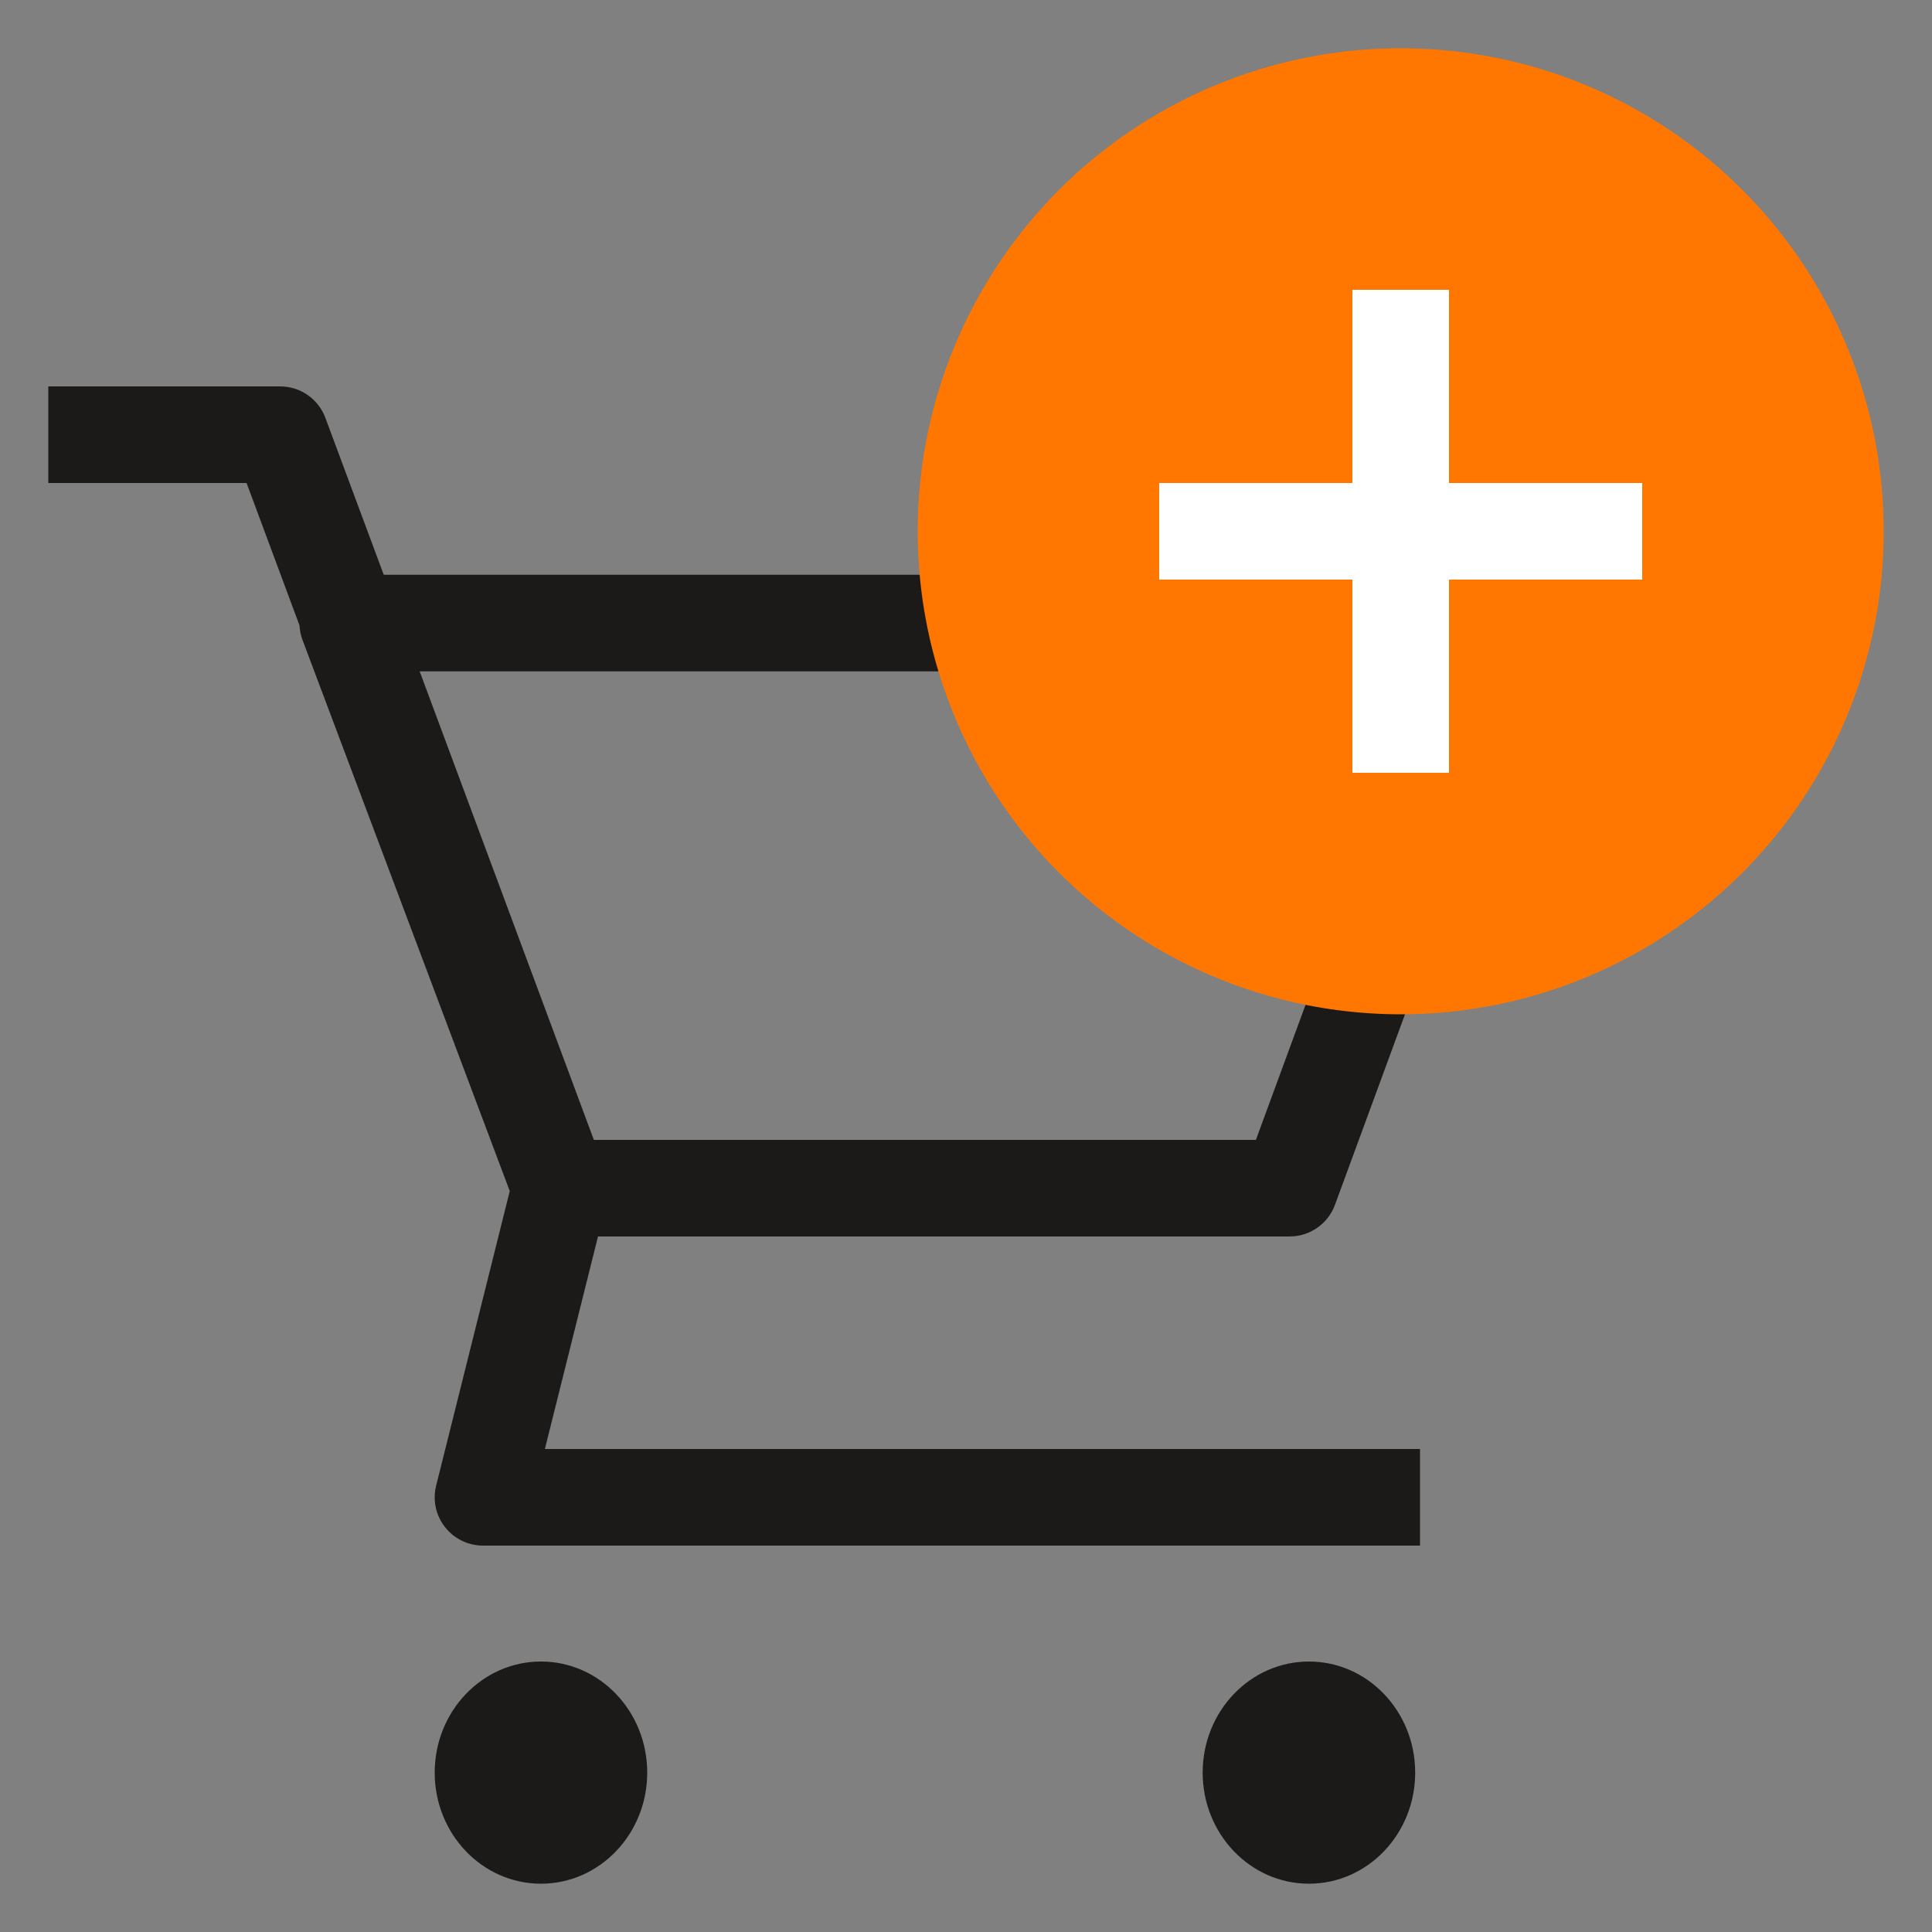 <svg width="40" height="40" viewBox="0 0 40 40" fill="none" xmlns="http://www.w3.org/2000/svg">
<rect x="0" y="0" width="40" height="40" fill="#808080" stroke="none"/>
<path fill-rule="evenodd" clip-rule="evenodd" d="M1 10H5.105L6.201 12.949C6.206 13.052 6.227 13.154 6.264 13.252L10.554 24.66L9.03 30.758C8.955 31.056 9.022 31.373 9.212 31.615C9.401 31.858 9.692 32 10 32H29.4V30H11.281L12.381 25.6H26.7C27.119 25.6 27.494 25.338 27.639 24.945L31.939 13.245C32.052 12.938 32.007 12.596 31.82 12.328C31.633 12.06 31.327 11.9 31 11.9H7.945L6.737 8.652C6.592 8.26 6.218 8 5.8 8H1V10ZM12.295 23.6L8.689 13.9H29.567L26.002 23.6H12.295Z" fill="#1B1A19"/>
<path d="M27.1 39C28.315 39 29.3 37.97 29.3 36.7C29.3 35.43 28.315 34.4 27.1 34.4C25.885 34.4 24.9 35.43 24.9 36.7C24.9 37.97 25.885 39 27.1 39Z" fill="#1B1A19"/>
<path d="M11.2 39C12.415 39 13.4 37.97 13.4 36.7C13.4 35.43 12.415 34.4 11.2 34.4C9.985 34.4 9 35.43 9 36.7C9 37.97 9.985 39 11.2 39Z" fill="#1B1A19"/>
<circle cx="29" cy="11" r="10" fill="#FF7700"/>
<path fill-rule="evenodd" clip-rule="evenodd" d="M28 12V16H30V12H34V10H30V6H28V10H24V12H28Z" fill="white"/>
</svg>
